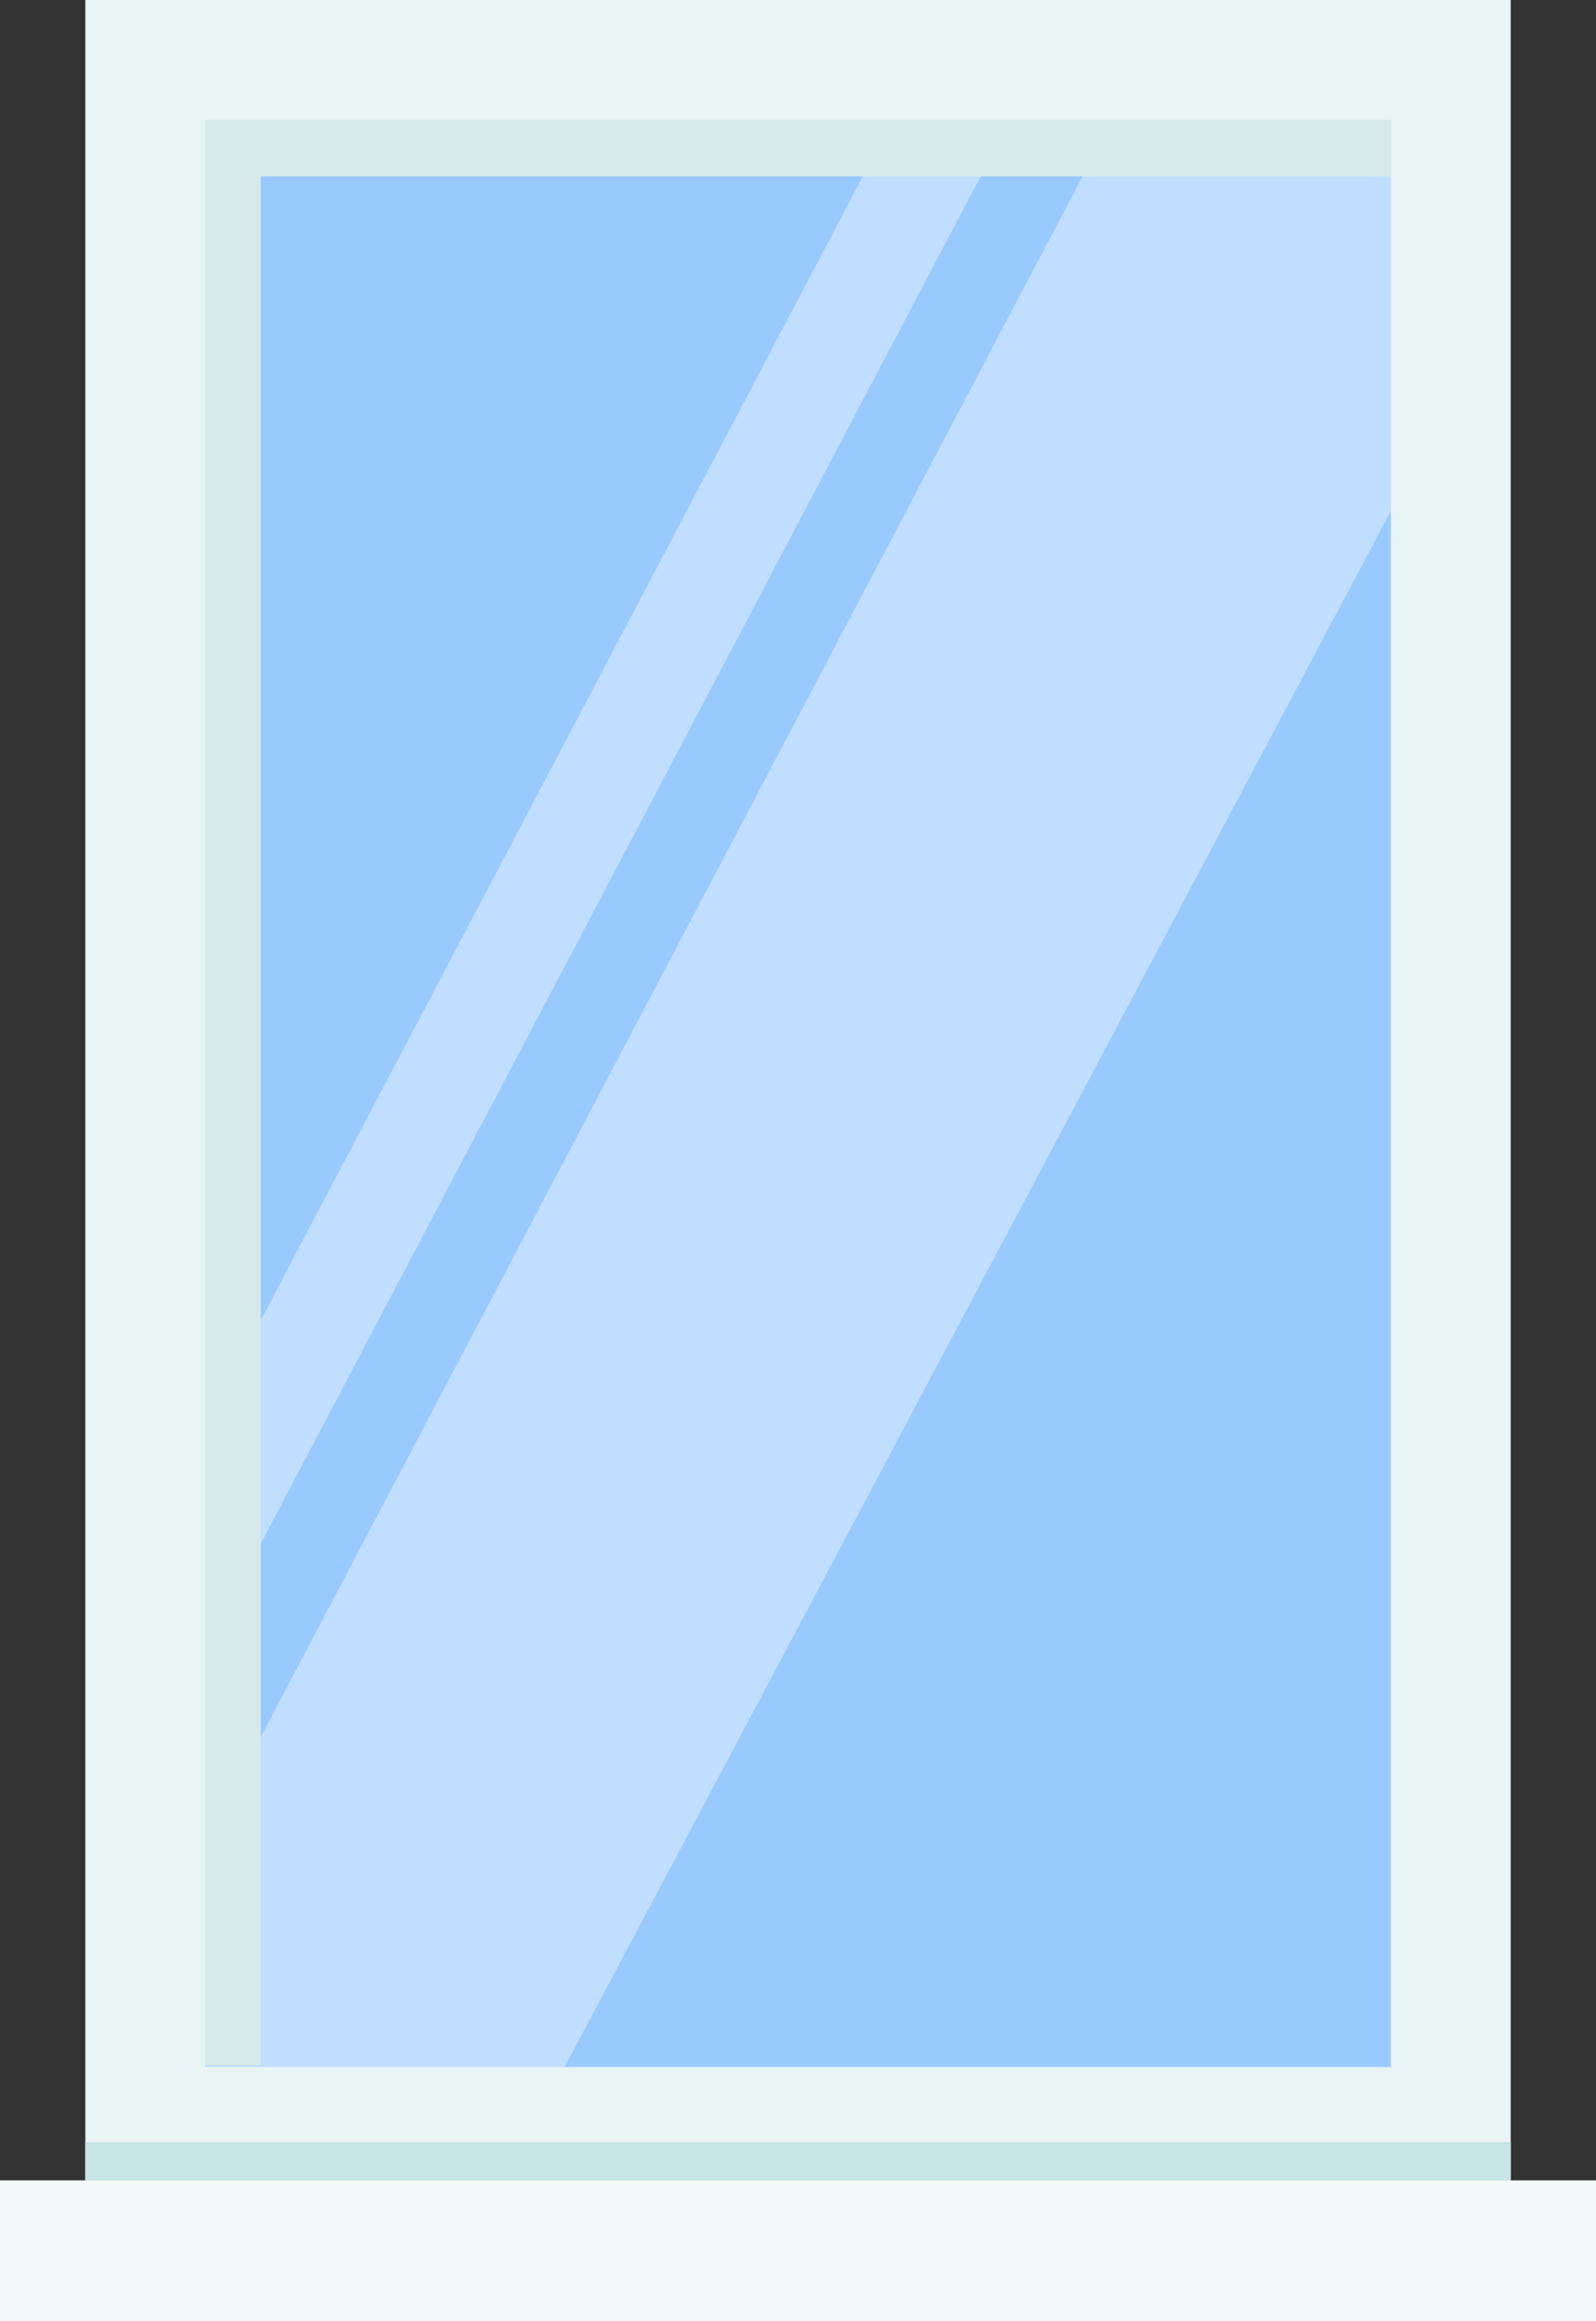 <svg width="119" height="173" viewBox="0 0 119 173" fill="none" xmlns="http://www.w3.org/2000/svg">
<rect x="0" y="0" width="119" height="173" fill="#333333" stroke="none"/>
<g clip-path="url(#clip0_731_350)">
<path d="M14.81 6.569V52.642V114.546V156.381H104.159V114.546V52.642V6.569H14.81Z" fill="#99CAFF"/>
<path opacity="0.38" d="M67.844 6.478L13.932 108.855V125.504L76.627 6.478H67.844Z" fill="white"/>
<path opacity="0.38" d="M84.23 6.478L13.932 139.914V156.381H40.858C62.332 115.969 83.806 75.527 105.28 35.115V6.478H84.23Z" fill="white"/>
<path d="M19.445 153.899V13.138H105.976V4.783H10.54V153.899H19.445Z" fill="#D8E9EA"/>
<path d="M6.36 0V52.642V114.546V162.496H112.64V114.546V52.642V0H6.36ZM103.705 114.546V154.05H63.725C60.757 154.05 57.758 154.05 54.79 154.05H15.295V114.546V52.642V8.93H54.79C57.758 8.93 60.757 8.93 63.725 8.93H103.705V52.642V114.546Z" fill="#E9F4F4"/>
<path d="M119 162.496H0V173H119V162.496Z" fill="#F2F9F9"/>
<path d="M112.64 159.65H6.36V162.496H112.64V159.65Z" fill="#C6E5E4"/>
</g>
<defs>
<clipPath id="clip0_731_350">
<rect width="119" height="173" fill="white"/>
</clipPath>
</defs>
</svg>
